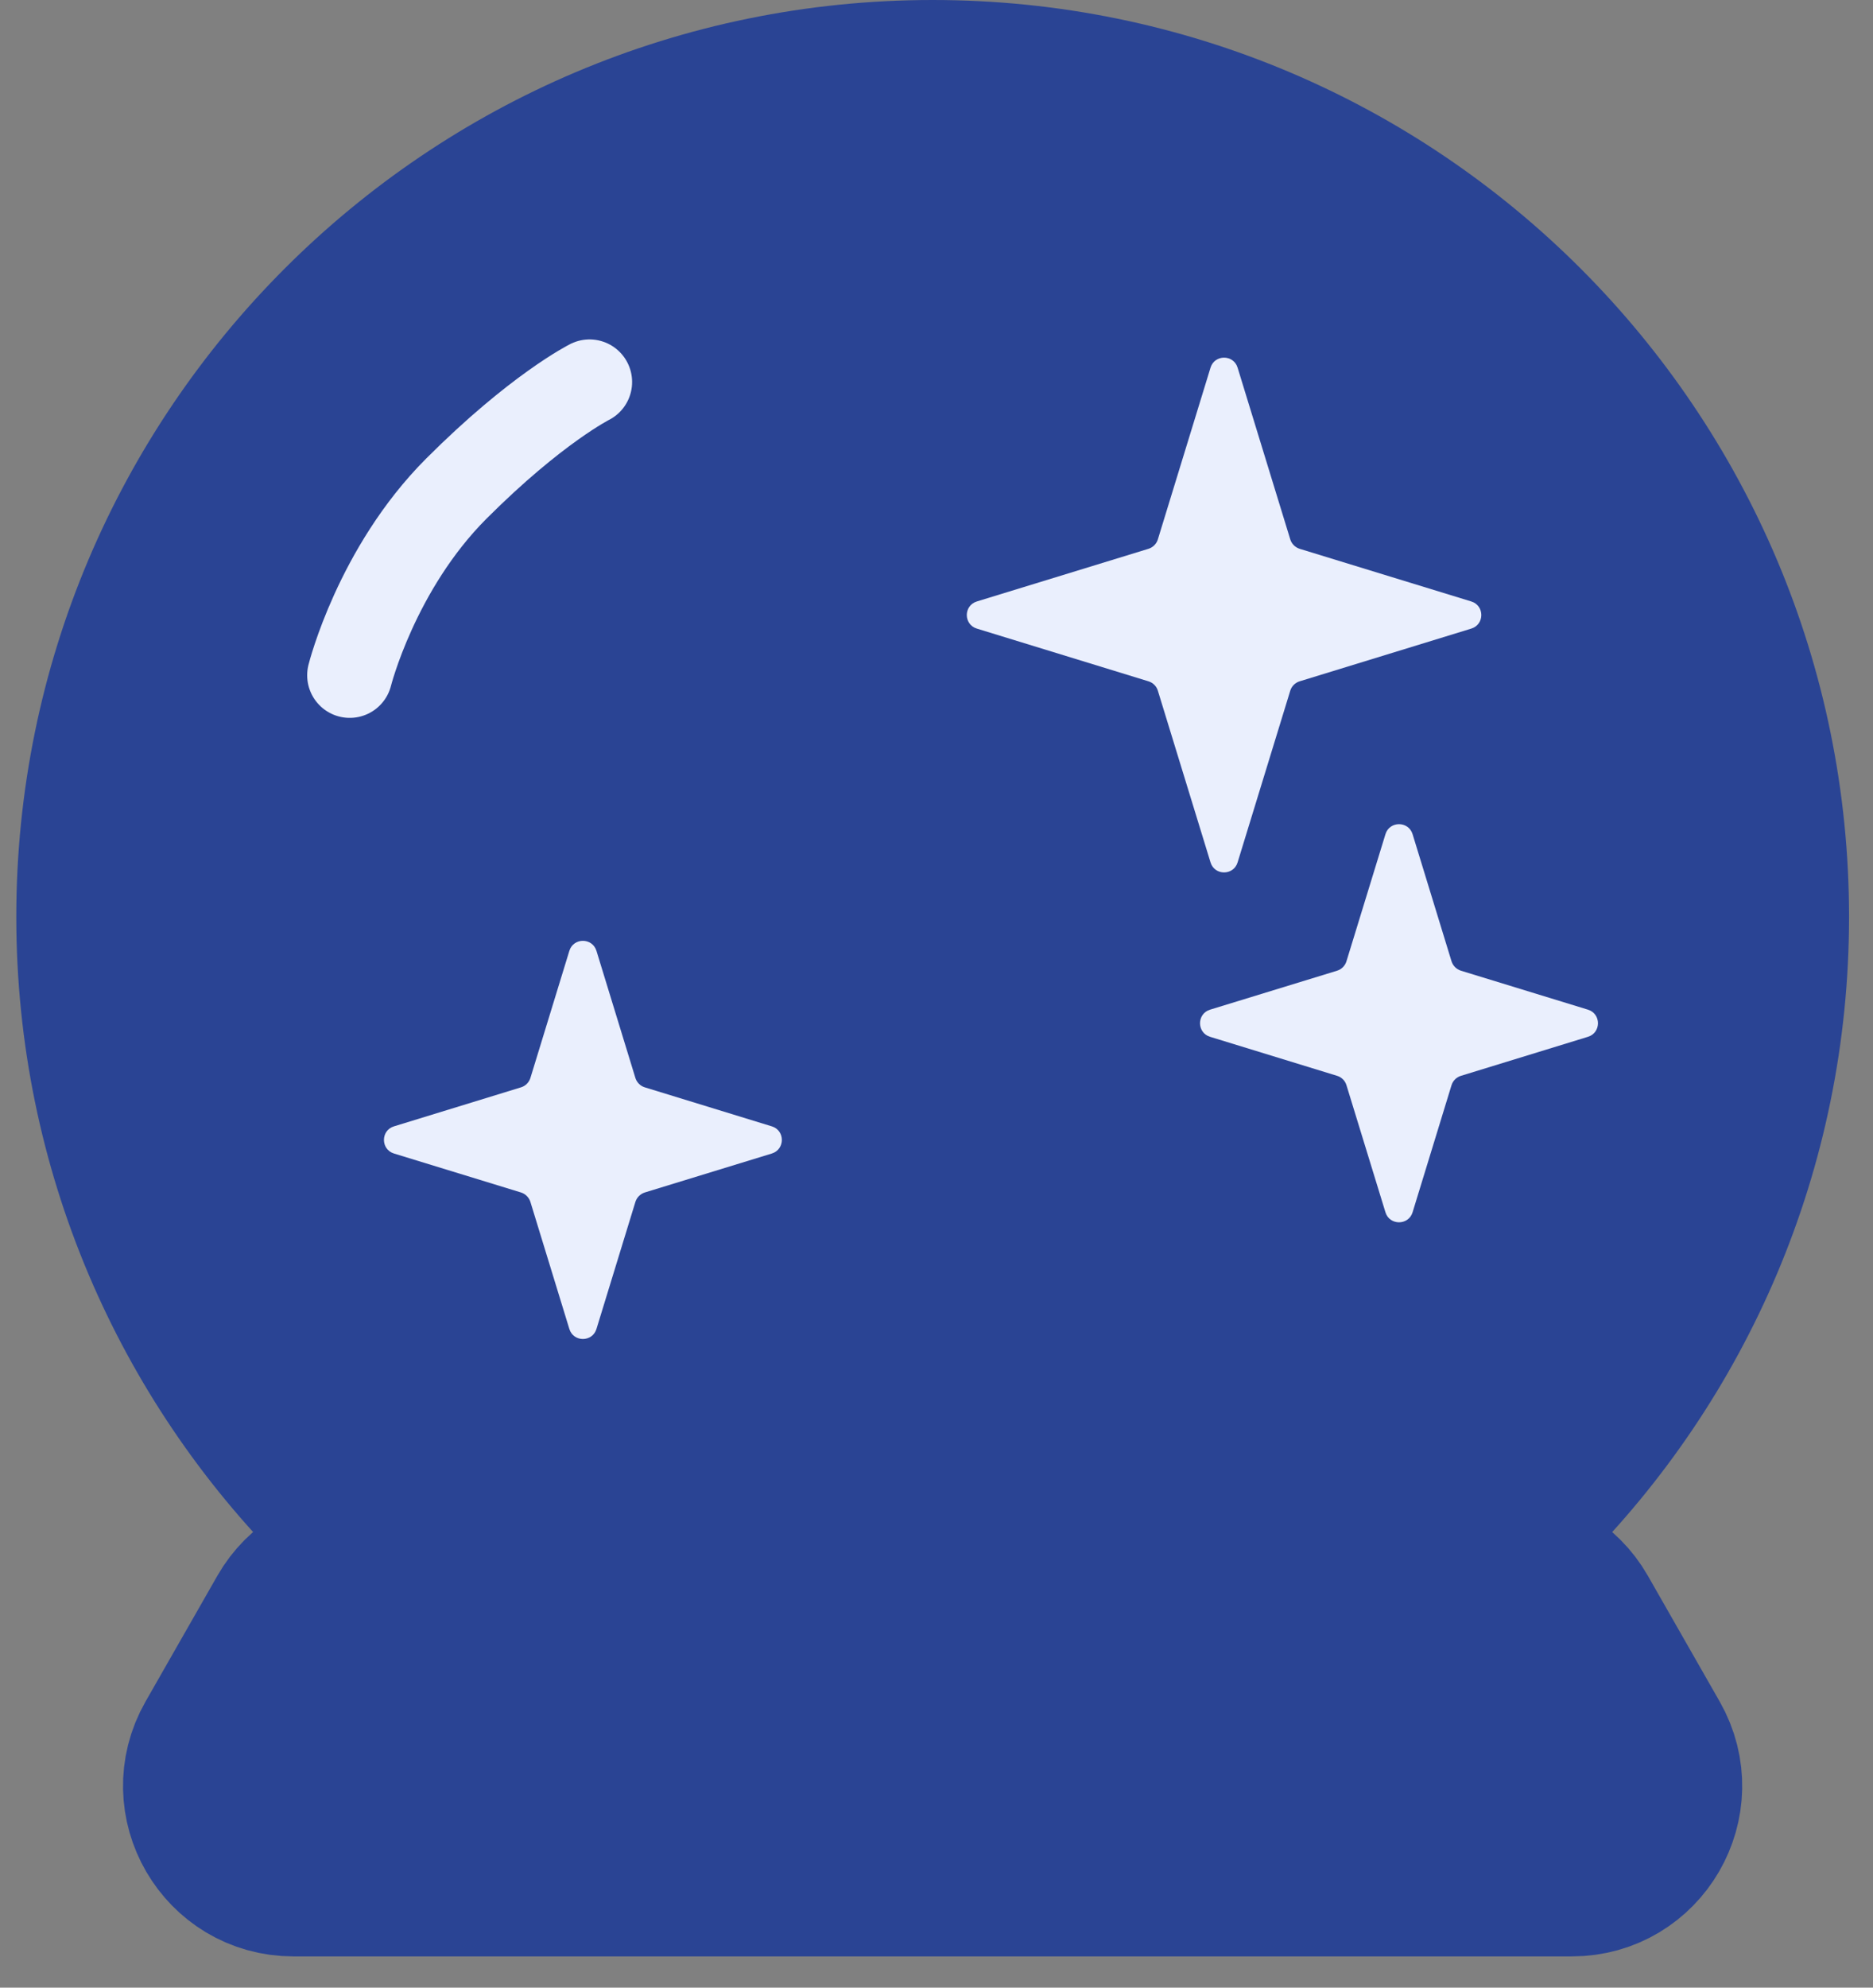 <svg width="33" height="35" viewBox="0 0 33 35" fill="none" xmlns="http://www.w3.org/2000/svg">
<rect x="0" y="0" width="33" height="35" fill="#808080" stroke="none"/>
<path d="M16.432 30.791C24.521 30.791 31.078 24.234 31.078 16.145C31.078 8.057 24.521 1.5 16.432 1.5C8.344 1.5 1.787 8.057 1.787 16.145C1.787 24.234 8.344 30.791 16.432 30.791Z" fill="#2A4494" stroke="#2A4494" stroke-width="3"/>
<path d="M5.133 28.49C5.4 28.023 5.897 27.734 6.436 27.734H26.427C26.966 27.734 27.463 28.023 27.73 28.49L28.996 30.706C29.567 31.706 28.845 32.95 27.694 32.95H5.17C4.018 32.95 3.296 31.706 3.867 30.706L5.133 28.49Z" fill="#2A4494" stroke="#2A4494" stroke-width="3"/>
<path d="M21.328 6.474C21.4 6.239 21.733 6.239 21.805 6.474L22.733 9.498C22.757 9.577 22.82 9.639 22.899 9.664L25.922 10.591C26.158 10.663 26.158 10.997 25.922 11.069L22.899 11.997C22.82 12.021 22.757 12.083 22.733 12.162L21.805 15.186C21.733 15.421 21.4 15.421 21.328 15.186L20.4 12.162C20.376 12.083 20.314 12.021 20.234 11.997L17.211 11.069C16.975 10.997 16.975 10.663 17.211 10.591L20.234 9.664C20.314 9.639 20.376 9.577 20.4 9.498L21.328 6.474Z" fill="#EAEFFD"/>
<path d="M24.41 14.689C24.482 14.454 24.816 14.454 24.888 14.689L25.574 16.927C25.599 17.006 25.661 17.068 25.74 17.093L27.978 17.779C28.213 17.851 28.213 18.185 27.978 18.257L25.74 18.944C25.661 18.968 25.599 19.03 25.574 19.109L24.888 21.347C24.816 21.582 24.482 21.582 24.41 21.347L23.723 19.109C23.699 19.03 23.637 18.968 23.558 18.944L21.32 18.257C21.084 18.185 21.084 17.851 21.32 17.779L23.558 17.093C23.637 17.068 23.699 17.006 23.723 16.927L24.41 14.689Z" fill="#EAEFFD"/>
<path d="M10.031 16.744C10.103 16.508 10.437 16.508 10.509 16.744L11.195 18.982C11.22 19.061 11.282 19.123 11.361 19.147L13.599 19.834C13.834 19.906 13.834 20.239 13.599 20.312L11.361 20.998C11.282 21.023 11.22 21.085 11.195 21.164L10.509 23.401C10.437 23.637 10.103 23.637 10.031 23.401L9.345 21.164C9.32 21.085 9.258 21.023 9.179 20.998L6.941 20.312C6.706 20.239 6.706 19.906 6.941 19.834L9.179 19.147C9.258 19.123 9.32 19.061 9.345 18.982L10.031 16.744Z" fill="#EAEFFD"/>
<path d="M10.387 6.727C10.387 6.727 9.448 7.196 8.04 8.604C6.632 10.013 6.162 11.891 6.162 11.891" stroke="#EAEFFD" stroke-width="1.5" stroke-linecap="round"/>
</svg>
